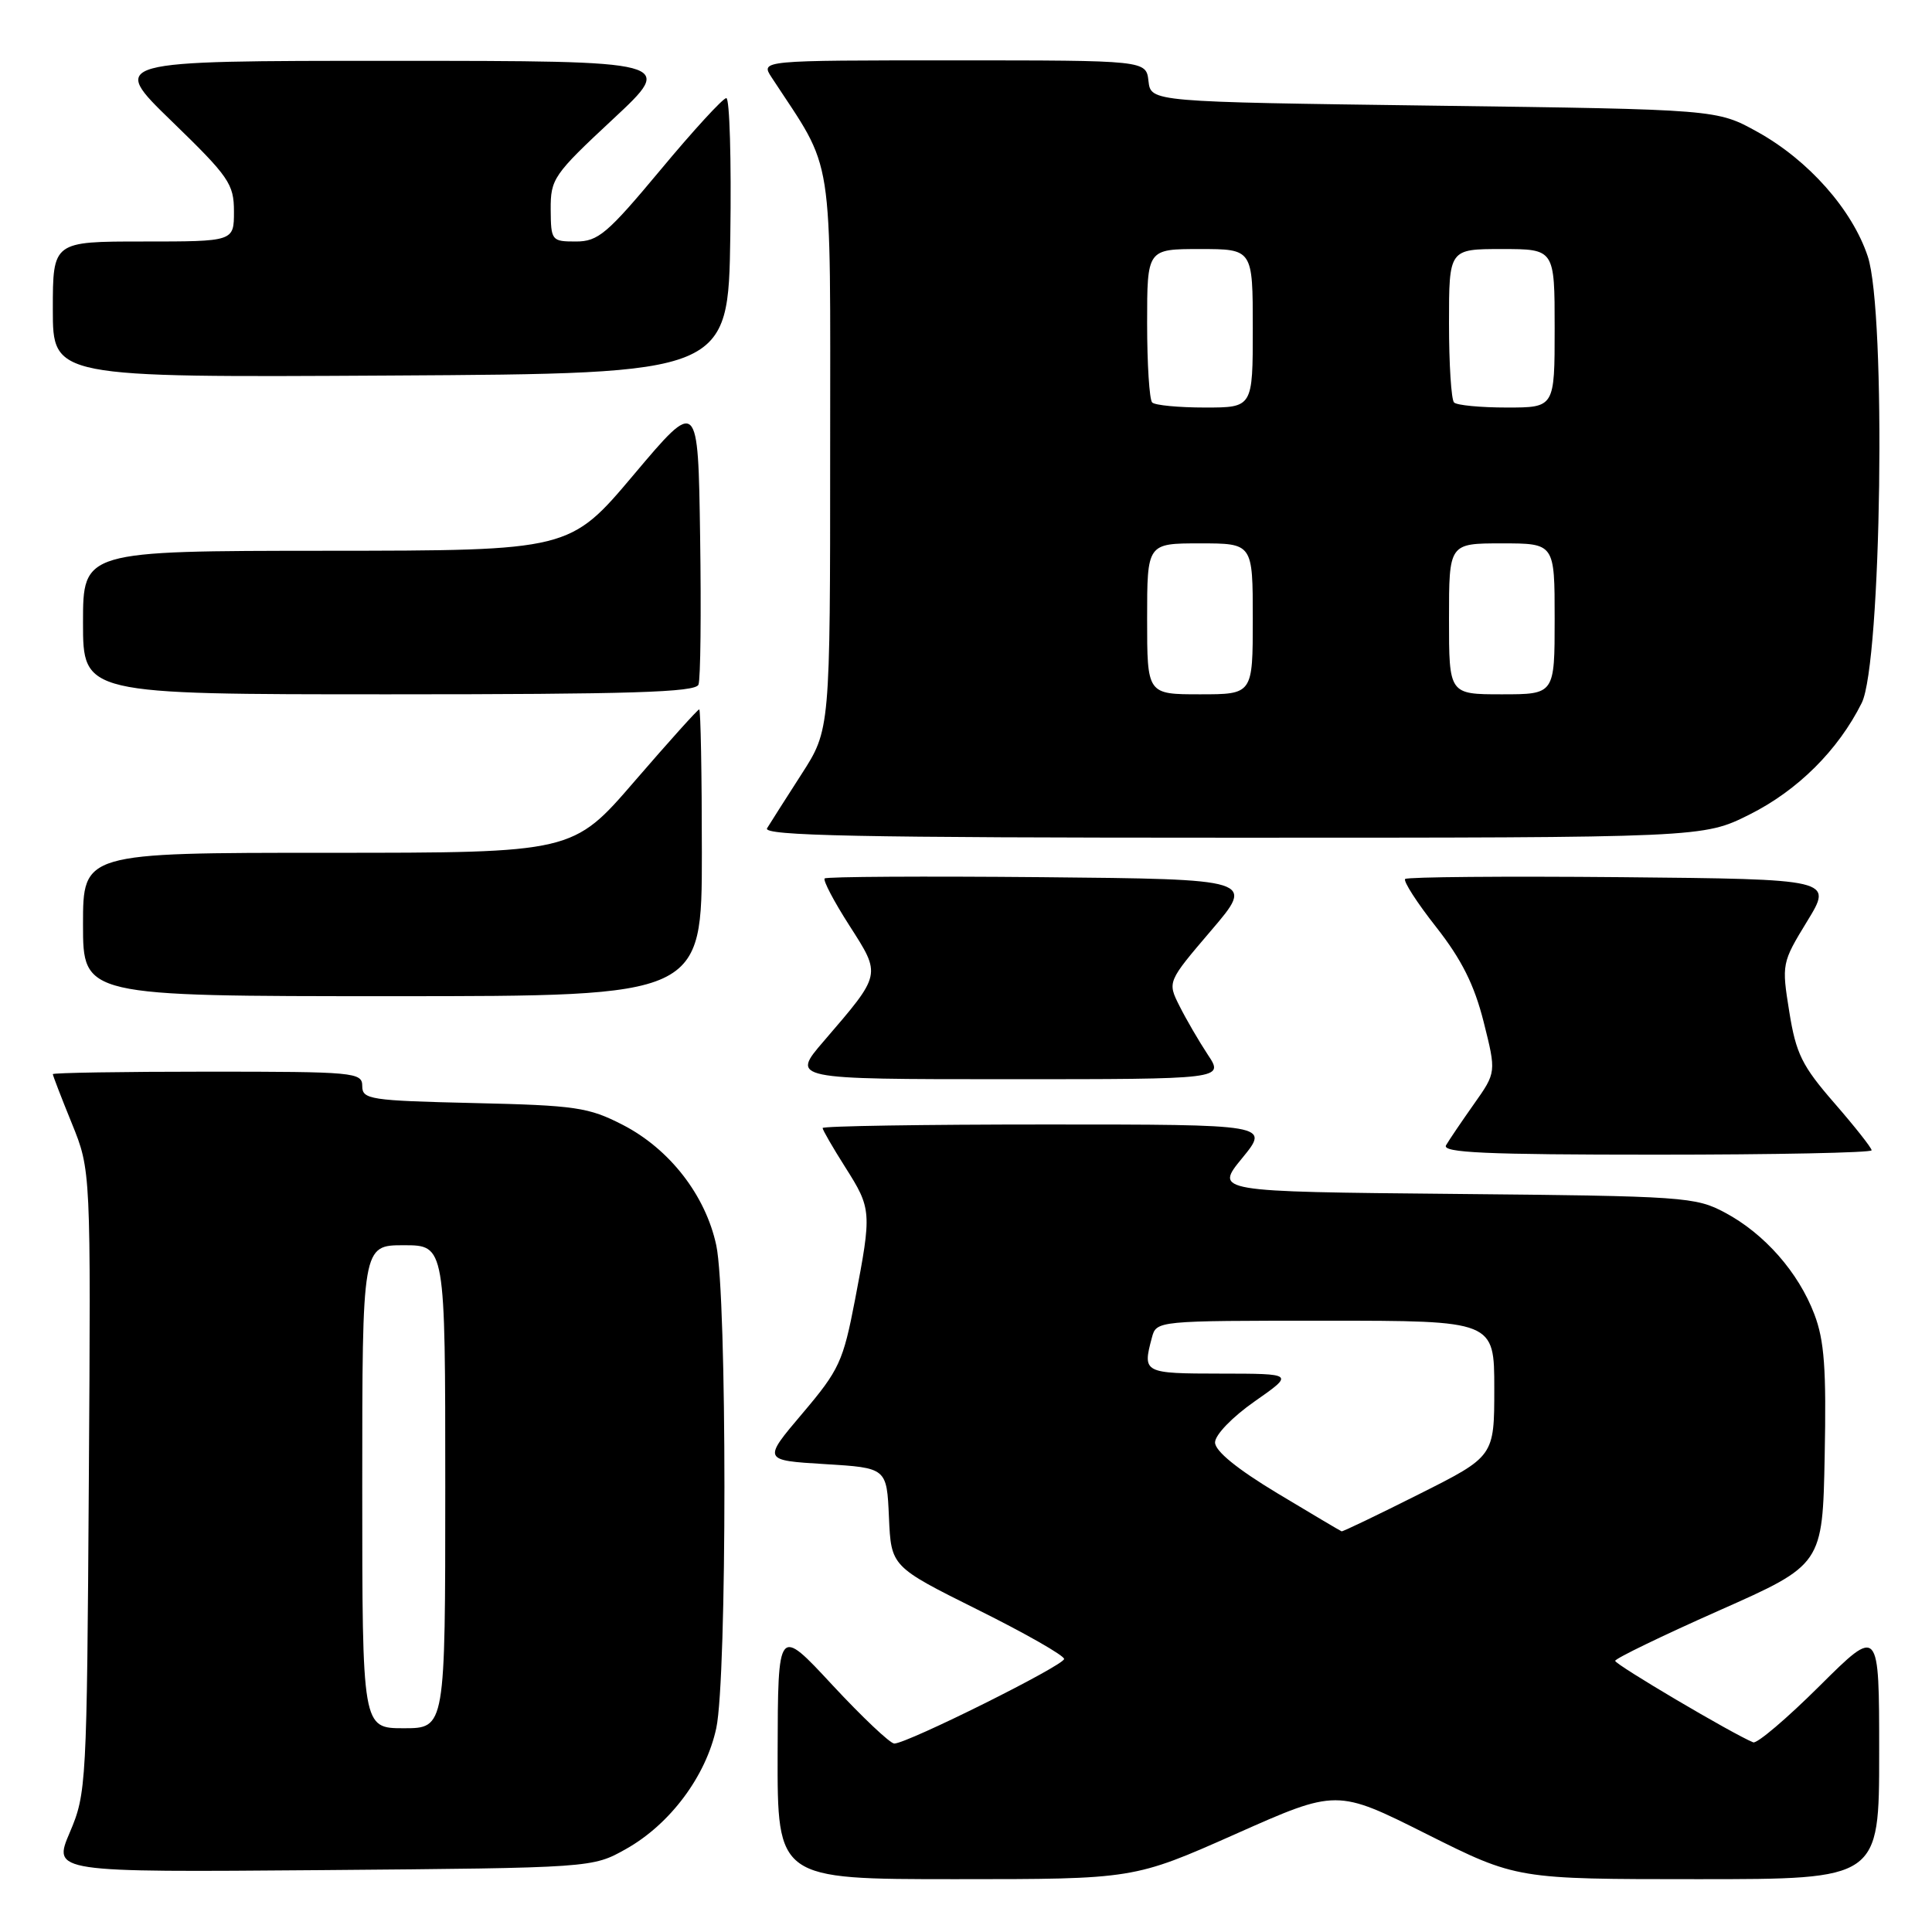 <?xml version="1.0" encoding="UTF-8" standalone="no"?>
<!DOCTYPE svg PUBLIC "-//W3C//DTD SVG 1.1//EN" "http://www.w3.org/Graphics/SVG/1.1/DTD/svg11.dtd" >
<svg xmlns="http://www.w3.org/2000/svg" xmlns:xlink="http://www.w3.org/1999/xlink" version="1.1" viewBox="0 0 256 256">
 <g >
 <path fill="currentColor"
d=" M 163.69 243.03 C 177.13 237.05 177.13 237.05 189.05 243.03 C 200.97 249.00 200.97 249.00 224.98 249.00 C 249.00 249.00 249.00 249.00 249.00 232.27 C 249.00 215.55 249.00 215.55 241.11 223.39 C 236.77 227.71 232.81 231.07 232.31 230.87 C 229.62 229.78 214.00 220.56 214.02 220.07 C 214.03 219.76 220.22 216.76 227.77 213.41 C 241.50 207.32 241.50 207.32 241.78 192.91 C 242.01 181.40 241.74 177.62 240.41 174.14 C 238.30 168.59 233.81 163.48 228.59 160.69 C 224.67 158.59 223.21 158.49 192.73 158.20 C 160.95 157.90 160.95 157.90 164.60 153.45 C 168.24 149.00 168.24 149.00 138.62 149.00 C 122.33 149.00 109.00 149.21 109.00 149.47 C 109.00 149.72 110.35 152.06 112.00 154.66 C 115.50 160.18 115.53 160.56 113.30 172.20 C 111.72 180.42 111.21 181.52 106.33 187.28 C 101.06 193.50 101.06 193.50 109.28 194.00 C 117.50 194.50 117.50 194.50 117.79 201.04 C 118.08 207.58 118.08 207.58 129.54 213.29 C 135.84 216.42 141.00 219.36 141.00 219.82 C 141.00 220.67 120.27 231.00 118.50 231.03 C 117.95 231.03 114.26 227.54 110.29 223.27 C 103.08 215.50 103.08 215.50 103.04 232.25 C 103.00 249.00 103.00 249.00 126.62 249.00 C 150.24 249.00 150.24 249.00 163.69 243.03 Z  M 82.95 245.00 C 88.79 241.72 93.54 235.36 94.91 228.99 C 96.35 222.27 96.35 171.73 94.91 165.01 C 93.49 158.38 88.73 152.25 82.52 149.05 C 77.98 146.72 76.30 146.47 62.78 146.16 C 49.02 145.84 48.00 145.68 48.00 143.91 C 48.00 142.09 47.00 142.00 27.50 142.00 C 16.22 142.00 7.00 142.15 7.00 142.33 C 7.00 142.51 8.13 145.45 9.52 148.86 C 12.04 155.07 12.04 155.07 11.77 196.28 C 11.51 236.51 11.45 237.63 9.25 242.80 C 6.99 248.09 6.99 248.09 42.75 247.80 C 78.50 247.50 78.50 247.50 82.95 245.00 Z  M 248.00 152.42 C 248.00 152.10 245.78 149.29 243.06 146.16 C 238.78 141.24 237.98 139.63 237.09 134.07 C 236.07 127.73 236.10 127.57 239.46 122.07 C 242.87 116.50 242.87 116.50 214.79 116.23 C 199.34 116.09 186.47 116.20 186.19 116.47 C 185.92 116.75 187.76 119.62 190.30 122.84 C 193.68 127.15 195.35 130.49 196.59 135.40 C 198.27 142.10 198.27 142.10 195.30 146.30 C 193.67 148.61 192.01 151.06 191.61 151.75 C 191.03 152.74 196.87 153.00 219.44 153.00 C 235.15 153.00 248.00 152.74 248.00 152.42 Z  M 160.04 139.75 C 158.86 137.96 157.17 135.06 156.29 133.30 C 154.68 130.10 154.68 130.10 160.48 123.30 C 166.29 116.50 166.29 116.50 137.99 116.23 C 122.43 116.09 109.50 116.16 109.27 116.40 C 109.03 116.64 110.50 119.45 112.55 122.64 C 116.79 129.27 116.85 129.00 109.16 137.95 C 104.81 143.00 104.81 143.00 133.51 143.00 C 162.20 143.00 162.20 143.00 160.04 139.75 Z  M 93.00 113.00 C 93.00 102.55 92.84 94.00 92.65 94.00 C 92.45 94.00 88.61 98.28 84.10 103.50 C 75.91 113.00 75.91 113.00 43.46 113.00 C 11.00 113.00 11.00 113.00 11.00 122.50 C 11.00 132.00 11.00 132.00 52.00 132.00 C 93.00 132.00 93.00 132.00 93.00 113.00 Z  M 231.82 107.93 C 238.20 104.74 243.57 99.40 246.69 93.14 C 249.31 87.87 249.95 41.37 247.49 33.98 C 245.43 27.77 239.62 21.21 232.86 17.47 C 227.50 14.50 227.50 14.50 190.00 14.00 C 152.50 13.50 152.50 13.50 152.18 10.75 C 151.87 8.00 151.87 8.00 126.32 8.00 C 100.77 8.00 100.77 8.00 102.24 10.25 C 110.62 23.06 110.00 19.09 110.00 59.71 C 110.00 96.69 110.00 96.69 106.20 102.59 C 104.11 105.84 102.06 109.06 101.64 109.75 C 101.04 110.74 113.62 111.00 163.28 111.00 C 225.68 111.00 225.68 111.00 231.82 107.93 Z  M 92.55 90.72 C 92.83 90.01 92.92 81.19 92.77 71.11 C 92.50 52.79 92.50 52.79 84.00 62.87 C 75.50 72.96 75.50 72.96 43.25 72.98 C 11.00 73.00 11.00 73.00 11.00 82.50 C 11.00 92.00 11.00 92.00 51.53 92.00 C 83.58 92.00 92.17 91.73 92.55 90.72 Z  M 96.77 31.25 C 96.92 21.21 96.68 13.00 96.24 13.00 C 95.80 13.00 91.88 17.27 87.53 22.50 C 80.45 30.99 79.26 32.00 76.31 32.00 C 73.09 32.00 73.00 31.89 72.97 27.75 C 72.95 23.70 73.34 23.13 81.22 15.79 C 89.50 8.07 89.50 8.07 52.00 8.06 C 14.50 8.06 14.50 8.06 22.75 16.06 C 30.35 23.43 31.00 24.37 31.00 28.03 C 31.00 32.00 31.00 32.00 19.00 32.00 C 7.00 32.00 7.00 32.00 7.00 41.01 C 7.00 50.02 7.00 50.02 51.75 49.76 C 96.50 49.50 96.50 49.50 96.77 31.25 Z  M 169.25 197.86 C 163.91 194.64 161.00 192.27 161.00 191.13 C 161.00 190.13 163.29 187.76 166.25 185.69 C 171.50 182.02 171.50 182.02 161.75 182.01 C 151.50 182.00 151.38 181.93 152.63 177.25 C 153.23 175.00 153.25 175.00 175.62 175.00 C 198.00 175.00 198.00 175.00 198.00 183.99 C 198.00 192.98 198.00 192.98 188.02 197.99 C 182.53 200.75 177.92 202.96 177.77 202.91 C 177.62 202.86 173.79 200.59 169.25 197.86 Z  M 48.00 197.00 C 48.00 165.00 48.00 165.00 53.50 165.00 C 59.00 165.00 59.00 165.00 59.00 197.00 C 59.00 229.00 59.00 229.00 53.50 229.00 C 48.00 229.00 48.00 229.00 48.00 197.00 Z  M 152.00 82.00 C 152.00 72.00 152.00 72.00 159.00 72.00 C 166.00 72.00 166.00 72.00 166.00 82.00 C 166.00 92.00 166.00 92.00 159.00 92.00 C 152.00 92.00 152.00 92.00 152.00 82.00 Z  M 192.00 82.00 C 192.00 72.00 192.00 72.00 199.00 72.00 C 206.00 72.00 206.00 72.00 206.00 82.00 C 206.00 92.00 206.00 92.00 199.00 92.00 C 192.00 92.00 192.00 92.00 192.00 82.00 Z  M 152.67 53.33 C 152.30 52.97 152.00 48.24 152.00 42.83 C 152.00 33.00 152.00 33.00 159.00 33.00 C 166.00 33.00 166.00 33.00 166.00 43.50 C 166.00 54.00 166.00 54.00 159.67 54.00 C 156.18 54.00 153.03 53.70 152.67 53.33 Z  M 192.67 53.33 C 192.30 52.97 192.00 48.24 192.00 42.83 C 192.00 33.00 192.00 33.00 199.00 33.00 C 206.00 33.00 206.00 33.00 206.00 43.50 C 206.00 54.00 206.00 54.00 199.67 54.00 C 196.18 54.00 193.03 53.70 192.67 53.33 Z "/>
</g>
</svg>